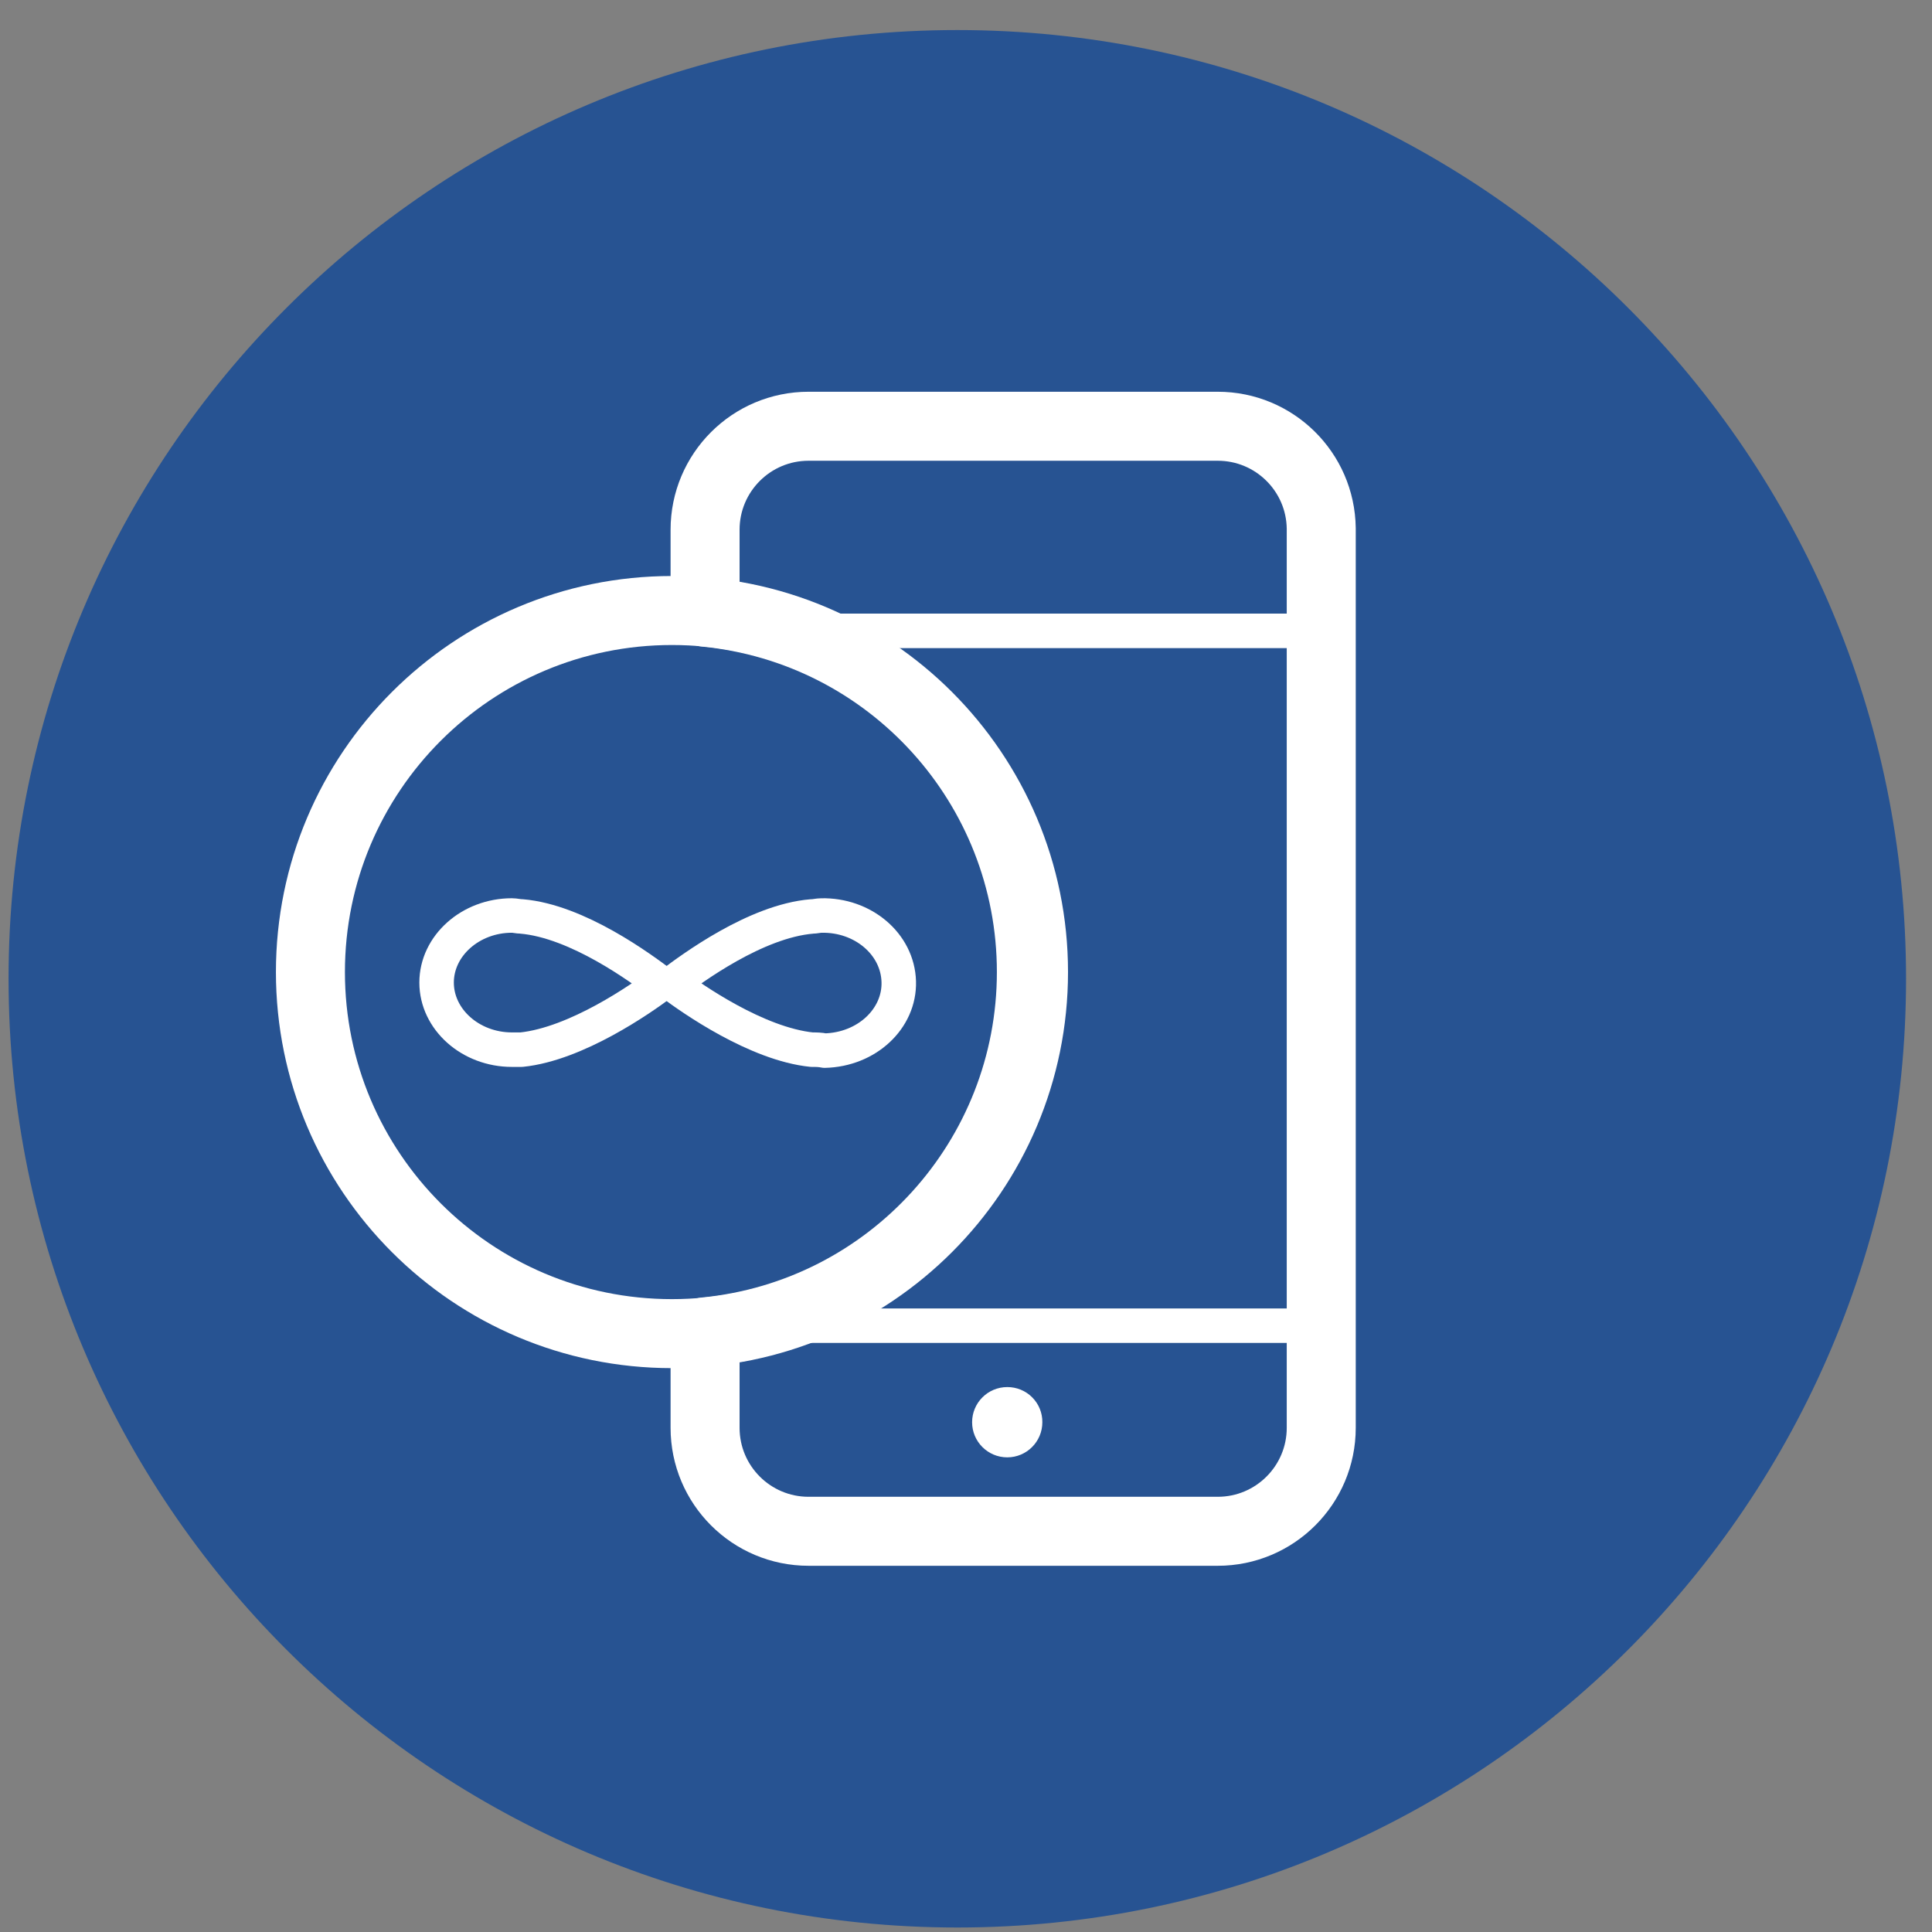 <?xml version="1.0" encoding="UTF-8"?>
<svg width="56px" height="56px" viewBox="0 0 56 56" version="1.1" xmlns="http://www.w3.org/2000/svg" xmlns:xlink="http://www.w3.org/1999/xlink">
    <rect x="0" y="0" width="56" height="56" fill="#808080" stroke="none"/>
    <!-- Generator: Sketch 52.6 (67491) - http://www.bohemiancoding.com/sketch -->
    <title>065-C</title>
    <desc>Created with Sketch.</desc>
    <g id="icons" stroke="none" stroke-width="1" fill="none" fill-rule="evenodd">
        <g id="icons_DSGN-1385" transform="translate(-489, -392)">
            <g id="065-C" transform="translate(489, 392)">
                <path d="M55.248,28.37 C55.248,43.559 42.935,55.87 27.748,55.87 C12.56,55.87 0.248,43.559 0.248,28.37 C0.248,13.182 12.56,0.871 27.748,0.871 C42.935,0.871 55.248,13.182 55.248,28.37" id="Fill-77" fill="#275392"></path>
                <path d="M19.477,38.656 C25.265,38.656 29.957,33.964 29.957,28.176 C29.957,22.388 25.265,17.696 19.477,17.696 C13.689,17.696 8.998,22.388 8.998,28.176 C8.998,33.964 13.689,38.656 19.477,38.656 Z" id="Stroke-357" stroke="#FFFFFF" stroke-width="2" stroke-linejoin="round"></path>
                <path d="M22.877,18.286 L38.257,18.286" id="Stroke-359" stroke="#FFFFFF" stroke-linejoin="round"></path>
                <path d="M22.007,38.426 L38.257,38.426" id="Stroke-361" stroke="#FFFFFF" stroke-linejoin="round"></path>
                <path d="M30.213,41.224 C30.213,41.786 29.758,42.242 29.196,42.242 C28.633,42.242 28.177,41.786 28.177,41.224 C28.177,40.661 28.633,40.205 29.196,40.205 C29.466,40.204 29.727,40.31 29.917,40.501 C30.109,40.692 30.216,40.953 30.213,41.224" id="Fill-363" fill="#FFFFFF"></path>
                <path d="M35.297,12.355 L23.437,12.355 C21.78,12.355 20.437,13.698 20.437,15.355 L20.437,17.745 C25.803,18.271 29.895,22.783 29.895,28.175 C29.895,33.567 25.803,38.079 20.437,38.605 L20.437,41.385 C20.437,43.042 21.78,44.385 23.437,44.385 L35.297,44.385 C36.953,44.385 38.297,43.042 38.297,41.385 L38.297,15.315 C38.275,13.674 36.939,12.355 35.297,12.355 Z" id="Stroke-365" stroke="#FFFFFF" stroke-width="2" stroke-linejoin="round"></path>
                <path d="M23.531,30.425 C21.933,30.261 20.058,28.947 19.474,28.508 C20.058,28.07 21.902,26.701 23.531,26.564 C23.623,26.564 23.715,26.537 23.807,26.537 C25.006,26.51 26.02,27.358 26.051,28.453 C26.082,29.522 25.129,30.425 23.9,30.453 C23.777,30.425 23.654,30.425 23.531,30.425 Z" id="Stroke-289" stroke="#FFFFFF" stroke-linejoin="round"></path>
                <path d="M15.114,30.425 C16.712,30.26 18.587,28.946 19.171,28.508 C18.587,28.07 16.743,26.7 15.114,26.563 C15.022,26.563 14.93,26.536 14.837,26.536 C13.639,26.536 12.655,27.413 12.655,28.48 C12.655,29.548 13.639,30.425 14.837,30.425 L15.114,30.425 Z" id="Stroke-290" stroke="#FFFFFF" stroke-linejoin="round"></path>
            </g>
        </g>
    </g>
</svg>
